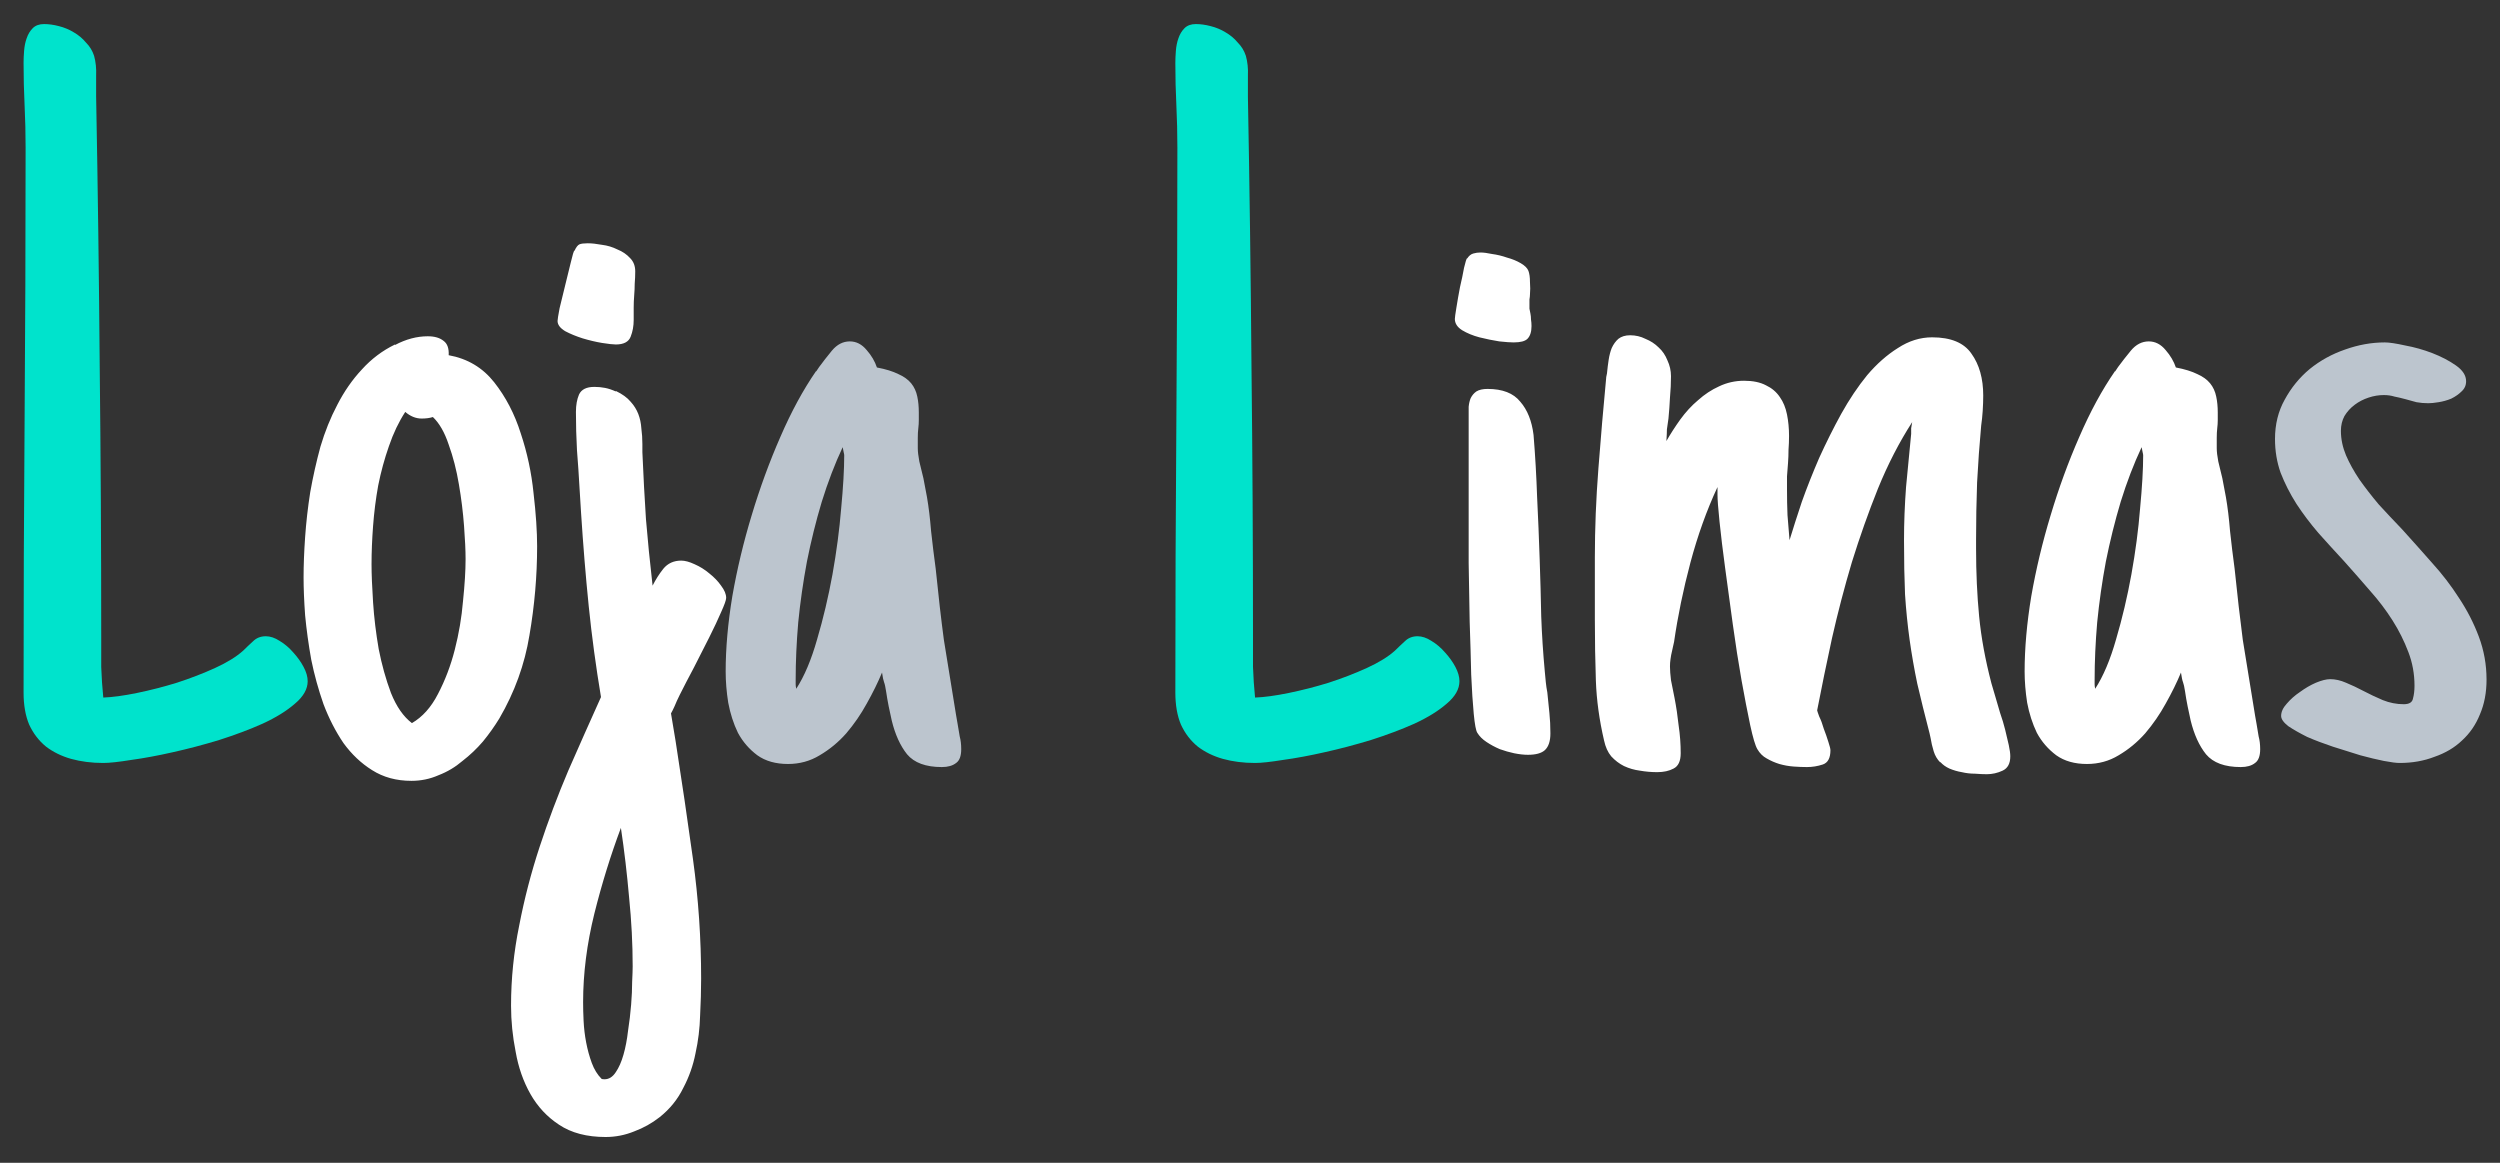 <svg width="86" height="40" viewBox="0 0 86 40" fill="none" xmlns="http://www.w3.org/2000/svg">
<rect x="0" y="0" width="86" height="40" fill="#333333" stroke="none"/>
<path d="M10.584 23.434C10.584 23.703 10.438 23.961 10.145 24.207C9.863 24.453 9.494 24.682 9.037 24.893C8.592 25.092 8.094 25.279 7.543 25.455C7.004 25.619 6.471 25.76 5.943 25.877C5.428 25.994 4.953 26.082 4.52 26.141C4.086 26.211 3.764 26.246 3.553 26.246C3.154 26.246 2.785 26.199 2.445 26.105C2.117 26.012 1.83 25.871 1.584 25.684C1.338 25.484 1.145 25.232 1.004 24.928C0.875 24.623 0.811 24.254 0.811 23.82C0.811 20.691 0.822 17.574 0.846 14.469C0.869 11.363 0.881 8.234 0.881 5.082C0.881 4.59 0.869 4.104 0.846 3.623C0.822 3.143 0.811 2.656 0.811 2.164C0.811 2.047 0.816 1.912 0.828 1.76C0.84 1.596 0.869 1.449 0.916 1.32C0.963 1.18 1.033 1.062 1.127 0.969C1.221 0.875 1.35 0.828 1.514 0.828C1.678 0.828 1.848 0.852 2.023 0.898C2.211 0.945 2.381 1.016 2.533 1.109C2.697 1.203 2.838 1.32 2.955 1.461C3.084 1.59 3.178 1.742 3.236 1.918C3.295 2.129 3.318 2.357 3.307 2.604C3.307 2.838 3.307 3.078 3.307 3.324C3.365 6.441 3.406 9.535 3.43 12.605C3.465 15.676 3.482 18.77 3.482 21.887C3.482 22.238 3.482 22.59 3.482 22.941C3.494 23.293 3.518 23.645 3.553 23.996C3.869 23.984 4.256 23.932 4.713 23.838C5.17 23.744 5.627 23.627 6.084 23.486C6.553 23.334 6.992 23.164 7.402 22.977C7.812 22.789 8.135 22.59 8.369 22.379C8.475 22.273 8.586 22.168 8.703 22.062C8.82 21.945 8.967 21.887 9.143 21.887C9.295 21.887 9.453 21.939 9.617 22.045C9.793 22.15 9.951 22.285 10.092 22.449C10.232 22.602 10.35 22.766 10.443 22.941C10.537 23.117 10.584 23.281 10.584 23.434ZM50.205 23.434C50.205 23.703 50.059 23.961 49.766 24.207C49.484 24.453 49.115 24.682 48.658 24.893C48.213 25.092 47.715 25.279 47.164 25.455C46.625 25.619 46.092 25.76 45.565 25.877C45.049 25.994 44.574 26.082 44.141 26.141C43.707 26.211 43.385 26.246 43.174 26.246C42.775 26.246 42.406 26.199 42.066 26.105C41.738 26.012 41.451 25.871 41.205 25.684C40.959 25.484 40.766 25.232 40.625 24.928C40.496 24.623 40.432 24.254 40.432 23.82C40.432 20.691 40.443 17.574 40.467 14.469C40.49 11.363 40.502 8.234 40.502 5.082C40.502 4.59 40.49 4.104 40.467 3.623C40.443 3.143 40.432 2.656 40.432 2.164C40.432 2.047 40.438 1.912 40.449 1.76C40.461 1.596 40.49 1.449 40.537 1.32C40.584 1.18 40.654 1.062 40.748 0.969C40.842 0.875 40.971 0.828 41.135 0.828C41.299 0.828 41.469 0.852 41.645 0.898C41.832 0.945 42.002 1.016 42.154 1.109C42.318 1.203 42.459 1.32 42.576 1.461C42.705 1.59 42.799 1.742 42.857 1.918C42.916 2.129 42.94 2.357 42.928 2.604C42.928 2.838 42.928 3.078 42.928 3.324C42.986 6.441 43.027 9.535 43.051 12.605C43.086 15.676 43.103 18.77 43.103 21.887C43.103 22.238 43.103 22.59 43.103 22.941C43.115 23.293 43.139 23.645 43.174 23.996C43.49 23.984 43.877 23.932 44.334 23.838C44.791 23.744 45.248 23.627 45.705 23.486C46.174 23.334 46.613 23.164 47.023 22.977C47.434 22.789 47.756 22.59 47.99 22.379C48.096 22.273 48.207 22.168 48.324 22.062C48.441 21.945 48.588 21.887 48.764 21.887C48.916 21.887 49.074 21.939 49.238 22.045C49.414 22.15 49.572 22.285 49.713 22.449C49.853 22.602 49.971 22.766 50.065 22.941C50.158 23.117 50.205 23.281 50.205 23.434Z" fill="#00E3CC"/>
<path d="M18.477 18.793C18.477 19.812 18.389 20.832 18.213 21.852C18.049 22.859 17.703 23.814 17.176 24.717C17.012 24.986 16.824 25.25 16.613 25.508C16.402 25.754 16.168 25.977 15.91 26.176C15.664 26.387 15.389 26.551 15.084 26.668C14.791 26.797 14.48 26.861 14.152 26.861C13.637 26.861 13.185 26.738 12.799 26.492C12.424 26.258 12.096 25.947 11.815 25.561C11.545 25.162 11.316 24.717 11.129 24.225C10.953 23.721 10.812 23.211 10.707 22.695C10.613 22.168 10.543 21.658 10.496 21.166C10.461 20.674 10.443 20.24 10.443 19.865C10.443 19.443 10.461 18.98 10.496 18.477C10.531 17.973 10.59 17.457 10.672 16.93C10.766 16.402 10.883 15.881 11.023 15.365C11.176 14.85 11.369 14.369 11.604 13.924C11.838 13.467 12.119 13.062 12.447 12.711C12.775 12.348 13.156 12.06 13.59 11.85V11.867C13.965 11.668 14.34 11.568 14.715 11.568C14.949 11.568 15.131 11.621 15.26 11.727C15.389 11.82 15.447 11.984 15.435 12.219C16.08 12.336 16.602 12.646 17 13.15C17.398 13.654 17.703 14.24 17.914 14.908C18.137 15.576 18.283 16.262 18.354 16.965C18.436 17.668 18.477 18.277 18.477 18.793ZM14.504 14.398C14.305 14.398 14.117 14.322 13.941 14.17C13.719 14.51 13.531 14.902 13.379 15.348C13.227 15.781 13.104 16.232 13.01 16.701C12.928 17.158 12.869 17.621 12.834 18.09C12.799 18.559 12.781 18.998 12.781 19.408C12.781 19.748 12.799 20.188 12.834 20.727C12.869 21.254 12.934 21.787 13.027 22.326C13.133 22.865 13.273 23.369 13.449 23.838C13.637 24.307 13.877 24.652 14.17 24.875C14.533 24.664 14.832 24.33 15.066 23.873C15.312 23.404 15.506 22.895 15.646 22.344C15.787 21.793 15.881 21.236 15.928 20.674C15.986 20.111 16.016 19.631 16.016 19.232C16.016 18.939 15.998 18.559 15.963 18.09C15.928 17.621 15.869 17.146 15.787 16.666C15.705 16.174 15.588 15.717 15.435 15.295C15.295 14.873 15.113 14.557 14.891 14.346C14.785 14.381 14.656 14.398 14.504 14.398ZM21.852 9.336C21.852 9.477 21.846 9.617 21.834 9.758C21.834 9.887 21.828 10.021 21.816 10.162C21.805 10.303 21.799 10.443 21.799 10.584C21.799 10.725 21.799 10.865 21.799 11.006C21.799 11.217 21.764 11.41 21.693 11.586C21.623 11.762 21.453 11.85 21.184 11.85C21.09 11.85 20.932 11.832 20.709 11.797C20.498 11.762 20.275 11.709 20.041 11.639C19.818 11.568 19.619 11.486 19.443 11.393C19.268 11.287 19.18 11.17 19.18 11.041C19.18 10.994 19.203 10.848 19.25 10.602C19.309 10.355 19.373 10.092 19.443 9.811C19.514 9.518 19.578 9.254 19.637 9.02C19.695 8.773 19.736 8.639 19.76 8.615V8.633C19.818 8.504 19.877 8.428 19.936 8.404C19.994 8.381 20.088 8.369 20.217 8.369C20.357 8.369 20.521 8.387 20.709 8.422C20.896 8.445 21.072 8.498 21.236 8.58C21.412 8.65 21.559 8.75 21.676 8.879C21.793 8.996 21.852 9.148 21.852 9.336ZM24.98 20.568C24.98 20.639 24.922 20.803 24.805 21.061C24.699 21.307 24.564 21.594 24.4 21.922C24.236 22.25 24.061 22.596 23.873 22.959C23.686 23.311 23.521 23.627 23.381 23.908C23.311 24.049 23.252 24.178 23.205 24.295C23.158 24.4 23.117 24.482 23.082 24.541L23.24 25.49C23.451 26.838 23.65 28.191 23.838 29.551C24.025 30.91 24.119 32.281 24.119 33.664C24.119 34.074 24.107 34.496 24.084 34.93C24.072 35.375 24.02 35.809 23.926 36.23C23.844 36.652 23.703 37.051 23.504 37.426C23.316 37.812 23.047 38.147 22.695 38.428C22.426 38.639 22.133 38.803 21.816 38.92C21.5 39.049 21.172 39.113 20.832 39.113C20.188 39.113 19.654 38.973 19.232 38.691C18.822 38.422 18.494 38.07 18.248 37.637C18.002 37.203 17.832 36.717 17.738 36.178C17.633 35.65 17.58 35.123 17.58 34.596C17.58 33.67 17.674 32.75 17.861 31.836C18.037 30.922 18.271 30.02 18.564 29.129C18.857 28.238 19.186 27.365 19.549 26.51C19.924 25.654 20.299 24.811 20.674 23.979C20.498 22.924 20.357 21.881 20.252 20.85C20.146 19.807 20.059 18.734 19.988 17.633L19.936 16.789C19.912 16.355 19.883 15.922 19.848 15.488C19.824 15.055 19.812 14.615 19.812 14.17C19.812 13.935 19.848 13.736 19.918 13.572C20 13.396 20.176 13.309 20.445 13.309C20.574 13.309 20.697 13.32 20.814 13.344C20.932 13.367 21.055 13.408 21.184 13.467V13.449C21.406 13.555 21.576 13.678 21.693 13.818C21.811 13.947 21.898 14.088 21.957 14.24C22.016 14.393 22.051 14.557 22.062 14.732C22.086 14.908 22.098 15.09 22.098 15.277V15.559C22.133 16.379 22.174 17.146 22.221 17.861C22.279 18.564 22.355 19.326 22.449 20.146C22.555 19.936 22.678 19.742 22.818 19.566C22.971 19.379 23.176 19.285 23.434 19.285C23.562 19.285 23.715 19.326 23.891 19.408C24.078 19.49 24.248 19.596 24.4 19.725C24.564 19.854 24.699 19.994 24.805 20.146C24.922 20.299 24.98 20.439 24.98 20.568ZM21.764 33.242C21.764 32.469 21.723 31.678 21.641 30.869C21.57 30.061 21.477 29.264 21.359 28.479C21.008 29.416 20.703 30.4 20.445 31.432C20.188 32.475 20.059 33.488 20.059 34.473C20.059 34.672 20.064 34.889 20.076 35.123C20.088 35.369 20.117 35.615 20.164 35.861C20.211 36.107 20.275 36.342 20.357 36.565C20.439 36.787 20.551 36.969 20.691 37.109C20.703 37.121 20.738 37.127 20.797 37.127C20.949 37.127 21.078 37.045 21.184 36.881C21.289 36.728 21.377 36.529 21.447 36.283C21.518 36.037 21.57 35.762 21.605 35.457C21.652 35.152 21.688 34.853 21.711 34.56C21.734 34.279 21.746 34.016 21.746 33.77C21.758 33.535 21.764 33.359 21.764 33.242ZM52.684 11.217C52.684 11.416 52.637 11.562 52.543 11.656C52.461 11.738 52.303 11.779 52.068 11.779C51.963 11.779 51.799 11.768 51.576 11.744C51.353 11.709 51.125 11.662 50.891 11.604C50.668 11.545 50.469 11.463 50.293 11.357C50.129 11.252 50.047 11.123 50.047 10.971C50.047 10.924 50.065 10.795 50.1 10.584C50.135 10.361 50.176 10.127 50.223 9.881C50.281 9.635 50.328 9.412 50.363 9.213C50.41 9.014 50.445 8.902 50.469 8.879V8.896C50.527 8.803 50.598 8.744 50.68 8.721C50.762 8.697 50.844 8.686 50.926 8.686C51.031 8.686 51.166 8.703 51.33 8.738C51.506 8.762 51.676 8.803 51.84 8.861C52.016 8.908 52.174 8.973 52.315 9.055C52.455 9.137 52.543 9.225 52.578 9.318C52.613 9.412 52.631 9.541 52.631 9.705C52.643 9.857 52.643 9.998 52.631 10.127C52.631 10.174 52.625 10.232 52.613 10.303C52.613 10.361 52.613 10.408 52.613 10.443C52.613 10.502 52.613 10.56 52.613 10.619C52.625 10.678 52.637 10.736 52.648 10.795C52.66 10.854 52.666 10.918 52.666 10.988C52.678 11.059 52.684 11.135 52.684 11.217ZM53.334 25.227C53.334 25.496 53.27 25.689 53.141 25.807C53.023 25.912 52.83 25.965 52.56 25.965C52.42 25.965 52.262 25.947 52.086 25.912C51.922 25.877 51.758 25.83 51.594 25.771C51.43 25.701 51.277 25.619 51.137 25.525C50.996 25.432 50.891 25.326 50.82 25.209C50.773 25.139 50.732 24.922 50.697 24.559C50.662 24.195 50.633 23.744 50.609 23.205C50.598 22.666 50.58 22.062 50.557 21.395C50.545 20.727 50.533 20.053 50.522 19.373C50.522 18.693 50.522 18.031 50.522 17.387C50.522 16.742 50.522 16.18 50.522 15.699V14.346C50.522 14.229 50.522 14.111 50.522 13.994C50.533 13.877 50.557 13.777 50.592 13.695C50.639 13.602 50.703 13.525 50.785 13.467C50.879 13.408 51.008 13.379 51.172 13.379C51.688 13.379 52.062 13.525 52.297 13.818C52.543 14.1 52.695 14.48 52.754 14.961C52.812 15.676 52.853 16.391 52.877 17.105C52.912 17.809 52.941 18.523 52.965 19.25C52.988 19.906 53.006 20.557 53.018 21.201C53.041 21.834 53.082 22.467 53.141 23.1C53.152 23.229 53.164 23.352 53.176 23.469C53.188 23.586 53.205 23.703 53.228 23.82C53.252 24.055 53.275 24.289 53.299 24.523C53.322 24.746 53.334 24.98 53.334 25.227ZM57.816 25.912C57.816 26.182 57.734 26.357 57.57 26.439C57.418 26.521 57.23 26.562 57.008 26.562C56.809 26.562 56.609 26.545 56.41 26.51C56.223 26.486 56.041 26.434 55.865 26.352C55.701 26.27 55.555 26.158 55.426 26.018C55.309 25.877 55.227 25.695 55.18 25.473C55.016 24.77 54.922 24.084 54.898 23.416C54.875 22.736 54.863 22.039 54.863 21.324V19.162C54.863 18.178 54.904 17.158 54.986 16.104C55.068 15.037 55.156 14.012 55.25 13.027C55.25 12.992 55.256 12.951 55.268 12.904C55.279 12.857 55.285 12.822 55.285 12.799C55.297 12.67 55.315 12.529 55.338 12.377C55.361 12.225 55.397 12.09 55.443 11.973C55.502 11.844 55.578 11.738 55.672 11.656C55.777 11.574 55.912 11.533 56.076 11.533C56.264 11.533 56.44 11.574 56.603 11.656C56.779 11.727 56.932 11.826 57.06 11.955C57.19 12.072 57.289 12.219 57.359 12.395C57.441 12.57 57.482 12.752 57.482 12.94C57.482 13.174 57.471 13.42 57.447 13.678C57.435 13.924 57.418 14.164 57.395 14.398C57.371 14.562 57.353 14.685 57.342 14.768C57.342 14.85 57.336 14.984 57.324 15.172C57.465 14.926 57.623 14.68 57.799 14.434C57.986 14.176 58.191 13.953 58.414 13.766C58.637 13.566 58.877 13.408 59.135 13.291C59.404 13.162 59.691 13.098 59.996 13.098C60.301 13.098 60.553 13.15 60.752 13.256C60.951 13.35 61.109 13.484 61.227 13.66C61.344 13.824 61.426 14.023 61.473 14.258C61.52 14.492 61.543 14.738 61.543 14.996C61.543 15.16 61.537 15.318 61.525 15.471C61.525 15.623 61.52 15.775 61.508 15.928C61.496 16.08 61.484 16.232 61.473 16.385C61.473 16.525 61.473 16.678 61.473 16.842C61.473 17.146 61.478 17.439 61.49 17.721C61.514 17.99 61.537 18.277 61.56 18.582C61.678 18.195 61.818 17.756 61.982 17.264C62.158 16.771 62.357 16.268 62.58 15.752C62.815 15.236 63.066 14.732 63.336 14.24C63.617 13.736 63.916 13.291 64.232 12.904C64.561 12.518 64.912 12.207 65.287 11.973C65.662 11.727 66.055 11.604 66.465 11.604C67.109 11.604 67.561 11.791 67.818 12.166C68.088 12.541 68.223 13.021 68.223 13.607C68.223 13.771 68.217 13.947 68.205 14.135C68.193 14.31 68.176 14.48 68.152 14.645C68.094 15.277 68.047 15.928 68.012 16.596C67.988 17.264 67.977 17.914 67.977 18.547V18.881C67.977 19.701 68.012 20.475 68.082 21.201C68.152 21.928 68.293 22.695 68.504 23.504L68.644 23.979C68.691 24.143 68.744 24.324 68.803 24.523C68.873 24.723 68.932 24.916 68.978 25.104C69.025 25.291 69.066 25.467 69.102 25.631C69.137 25.795 69.154 25.924 69.154 26.018C69.154 26.264 69.066 26.428 68.891 26.51C68.715 26.592 68.533 26.633 68.346 26.633C68.228 26.633 68.094 26.627 67.941 26.615C67.789 26.615 67.637 26.598 67.484 26.562C67.344 26.539 67.203 26.498 67.062 26.439C66.934 26.381 66.828 26.305 66.746 26.211V26.229C66.641 26.123 66.564 25.994 66.518 25.842C66.471 25.689 66.436 25.537 66.412 25.385L66.377 25.227C66.213 24.594 66.072 24.025 65.955 23.521C65.85 23.018 65.762 22.514 65.691 22.01C65.621 21.506 65.568 20.984 65.533 20.445C65.51 19.906 65.498 19.285 65.498 18.582C65.498 17.984 65.522 17.375 65.568 16.754C65.627 16.133 65.686 15.523 65.744 14.926C65.744 14.867 65.744 14.803 65.744 14.732C65.756 14.65 65.768 14.58 65.779 14.521C65.334 15.213 64.941 15.975 64.602 16.807C64.273 17.627 63.975 18.471 63.705 19.338C63.447 20.205 63.219 21.078 63.02 21.957C62.832 22.824 62.662 23.65 62.51 24.436C62.51 24.447 62.533 24.518 62.58 24.646C62.639 24.764 62.691 24.904 62.738 25.068C62.797 25.221 62.85 25.373 62.897 25.525C62.943 25.666 62.967 25.76 62.967 25.807C62.967 26.076 62.879 26.24 62.703 26.299C62.527 26.357 62.346 26.387 62.158 26.387C62.018 26.387 61.865 26.381 61.701 26.369C61.537 26.357 61.373 26.328 61.209 26.281C61.057 26.234 60.91 26.17 60.77 26.088C60.641 26.018 60.535 25.912 60.453 25.771C60.383 25.654 60.301 25.379 60.207 24.945C60.113 24.5 60.014 23.984 59.908 23.398C59.803 22.801 59.703 22.162 59.609 21.482C59.516 20.803 59.428 20.158 59.346 19.549C59.264 18.939 59.199 18.406 59.152 17.949C59.105 17.492 59.082 17.182 59.082 17.018V16.754C58.707 17.562 58.397 18.43 58.15 19.355C57.904 20.281 57.717 21.189 57.588 22.08L57.518 22.396C57.494 22.49 57.477 22.584 57.465 22.678C57.453 22.76 57.447 22.842 57.447 22.924C57.447 23.053 57.459 23.211 57.482 23.398C57.518 23.586 57.559 23.791 57.605 24.014C57.664 24.318 57.711 24.635 57.746 24.963C57.793 25.279 57.816 25.596 57.816 25.912ZM77.75 25.771C77.75 26.006 77.691 26.164 77.574 26.246C77.457 26.34 77.293 26.387 77.082 26.387C76.531 26.387 76.133 26.24 75.887 25.947C75.652 25.654 75.477 25.268 75.359 24.787C75.324 24.623 75.289 24.459 75.254 24.295C75.219 24.119 75.189 23.949 75.166 23.785C75.143 23.633 75.119 23.527 75.096 23.469C75.072 23.41 75.049 23.299 75.025 23.135C74.885 23.475 74.709 23.832 74.498 24.207C74.299 24.57 74.064 24.91 73.795 25.227C73.525 25.531 73.221 25.783 72.881 25.982C72.553 26.182 72.189 26.281 71.791 26.281C71.369 26.281 71.018 26.182 70.736 25.982C70.455 25.771 70.232 25.514 70.068 25.209C69.916 24.893 69.805 24.547 69.734 24.172C69.676 23.797 69.647 23.439 69.647 23.1C69.647 22.303 69.723 21.441 69.875 20.516C70.039 19.578 70.262 18.646 70.543 17.721C70.824 16.783 71.152 15.887 71.527 15.031C71.902 14.164 72.312 13.408 72.758 12.764V12.781L72.863 12.623C72.992 12.447 73.139 12.26 73.303 12.06C73.478 11.85 73.684 11.744 73.918 11.744C74.141 11.744 74.334 11.844 74.498 12.043C74.662 12.23 74.779 12.43 74.85 12.641C75.154 12.699 75.4 12.775 75.588 12.869C75.775 12.951 75.922 13.057 76.027 13.185C76.133 13.315 76.203 13.467 76.238 13.643C76.273 13.807 76.291 13.988 76.291 14.188C76.291 14.27 76.291 14.357 76.291 14.451C76.291 14.545 76.285 14.639 76.273 14.732C76.262 14.826 76.256 14.938 76.256 15.066C76.256 15.195 76.256 15.312 76.256 15.418C76.256 15.535 76.273 15.688 76.309 15.875C76.356 16.062 76.402 16.256 76.449 16.455L76.572 17.105C76.631 17.445 76.678 17.832 76.713 18.266C76.76 18.699 76.812 19.133 76.871 19.566C76.918 20.012 76.965 20.445 77.012 20.867C77.059 21.277 77.106 21.658 77.152 22.01L77.574 24.611L77.627 24.91C77.65 25.062 77.674 25.203 77.697 25.332C77.732 25.461 77.75 25.607 77.75 25.771ZM73.725 15.664C73.725 15.641 73.719 15.605 73.707 15.559C73.695 15.5 73.684 15.441 73.672 15.383C73.402 15.957 73.162 16.584 72.951 17.264C72.752 17.932 72.582 18.617 72.441 19.32C72.312 20.012 72.213 20.709 72.143 21.412C72.084 22.104 72.055 22.76 72.055 23.381C72.055 23.439 72.055 23.492 72.055 23.539C72.055 23.586 72.061 23.633 72.072 23.68V23.697C72.353 23.264 72.594 22.695 72.793 21.992C73.004 21.277 73.18 20.533 73.32 19.76C73.461 18.975 73.561 18.219 73.619 17.492C73.689 16.754 73.725 16.145 73.725 15.664Z" fill="white"/>
<path d="M33.066 25.771C33.066 26.006 33.008 26.164 32.891 26.246C32.773 26.34 32.609 26.387 32.398 26.387C31.848 26.387 31.449 26.24 31.203 25.947C30.969 25.654 30.793 25.268 30.676 24.787C30.641 24.623 30.605 24.459 30.57 24.295C30.535 24.119 30.506 23.949 30.482 23.785C30.459 23.633 30.436 23.527 30.412 23.469C30.389 23.41 30.365 23.299 30.342 23.135C30.201 23.475 30.025 23.832 29.814 24.207C29.615 24.57 29.381 24.91 29.111 25.227C28.842 25.531 28.537 25.783 28.197 25.982C27.869 26.182 27.506 26.281 27.107 26.281C26.686 26.281 26.334 26.182 26.053 25.982C25.771 25.771 25.549 25.514 25.385 25.209C25.232 24.893 25.121 24.547 25.051 24.172C24.992 23.797 24.963 23.439 24.963 23.1C24.963 22.303 25.039 21.441 25.191 20.516C25.355 19.578 25.578 18.646 25.859 17.721C26.141 16.783 26.469 15.887 26.844 15.031C27.219 14.164 27.629 13.408 28.074 12.764V12.781L28.18 12.623C28.309 12.447 28.455 12.26 28.619 12.06C28.795 11.85 29 11.744 29.234 11.744C29.457 11.744 29.65 11.844 29.814 12.043C29.979 12.23 30.096 12.43 30.166 12.641C30.471 12.699 30.717 12.775 30.904 12.869C31.092 12.951 31.238 13.057 31.344 13.185C31.449 13.315 31.52 13.467 31.555 13.643C31.59 13.807 31.607 13.988 31.607 14.188C31.607 14.27 31.607 14.357 31.607 14.451C31.607 14.545 31.602 14.639 31.59 14.732C31.578 14.826 31.572 14.938 31.572 15.066C31.572 15.195 31.572 15.312 31.572 15.418C31.572 15.535 31.59 15.688 31.625 15.875C31.672 16.062 31.719 16.256 31.766 16.455L31.889 17.105C31.947 17.445 31.994 17.832 32.029 18.266C32.076 18.699 32.129 19.133 32.188 19.566C32.234 20.012 32.281 20.445 32.328 20.867C32.375 21.277 32.422 21.658 32.469 22.01L32.891 24.611L32.943 24.91C32.967 25.062 32.99 25.203 33.014 25.332C33.049 25.461 33.066 25.607 33.066 25.771ZM29.041 15.664C29.041 15.641 29.035 15.605 29.023 15.559C29.012 15.5 29 15.441 28.988 15.383C28.719 15.957 28.479 16.584 28.268 17.264C28.068 17.932 27.898 18.617 27.758 19.32C27.629 20.012 27.529 20.709 27.459 21.412C27.4 22.104 27.371 22.76 27.371 23.381C27.371 23.439 27.371 23.492 27.371 23.539C27.371 23.586 27.377 23.633 27.389 23.68V23.697C27.67 23.264 27.91 22.695 28.109 21.992C28.32 21.277 28.496 20.533 28.637 19.76C28.777 18.975 28.877 18.219 28.936 17.492C29.006 16.754 29.041 16.145 29.041 15.664ZM84.834 13.115C84.834 13.256 84.781 13.373 84.676 13.467C84.582 13.56 84.465 13.643 84.324 13.713C84.184 13.771 84.037 13.812 83.885 13.836C83.744 13.859 83.627 13.871 83.533 13.871C83.393 13.871 83.258 13.859 83.129 13.836C83 13.801 82.871 13.766 82.742 13.73C82.613 13.695 82.49 13.666 82.373 13.643C82.256 13.607 82.133 13.59 82.004 13.59C81.828 13.59 81.652 13.619 81.477 13.678C81.301 13.736 81.143 13.818 81.002 13.924C80.861 14.029 80.744 14.158 80.65 14.31C80.568 14.463 80.527 14.633 80.527 14.82C80.527 15.102 80.586 15.383 80.703 15.664C80.82 15.934 80.973 16.209 81.16 16.49C81.359 16.771 81.582 17.059 81.828 17.352C82.086 17.633 82.356 17.92 82.637 18.213C82.977 18.588 83.316 18.969 83.656 19.355C84.008 19.742 84.318 20.146 84.588 20.568C84.869 20.99 85.098 21.436 85.273 21.904C85.449 22.373 85.537 22.865 85.537 23.381C85.537 23.826 85.461 24.225 85.309 24.576C85.168 24.928 84.963 25.227 84.693 25.473C84.436 25.719 84.119 25.906 83.744 26.035C83.381 26.176 82.982 26.246 82.549 26.246C82.432 26.246 82.25 26.223 82.004 26.176C81.769 26.129 81.5 26.064 81.195 25.982C80.891 25.889 80.574 25.789 80.246 25.684C79.93 25.578 79.637 25.467 79.367 25.35C79.109 25.221 78.893 25.098 78.717 24.98C78.553 24.852 78.471 24.734 78.471 24.629C78.471 24.488 78.535 24.348 78.664 24.207C78.793 24.055 78.945 23.92 79.121 23.803C79.297 23.674 79.478 23.568 79.666 23.486C79.865 23.404 80.029 23.363 80.158 23.363C80.334 23.363 80.516 23.404 80.703 23.486C80.902 23.568 81.102 23.662 81.301 23.768C81.523 23.885 81.746 23.99 81.969 24.084C82.203 24.178 82.443 24.225 82.689 24.225C82.877 24.225 82.982 24.16 83.006 24.031C83.041 23.902 83.059 23.756 83.059 23.592C83.059 23.182 82.988 22.795 82.848 22.432C82.707 22.057 82.525 21.693 82.303 21.342C82.08 20.99 81.822 20.65 81.529 20.322C81.236 19.982 80.943 19.648 80.65 19.32C80.346 18.992 80.047 18.664 79.754 18.336C79.473 18.008 79.221 17.674 78.998 17.334C78.775 16.982 78.594 16.625 78.453 16.262C78.324 15.898 78.26 15.512 78.26 15.102C78.26 14.598 78.371 14.146 78.594 13.748C78.816 13.338 79.103 12.986 79.455 12.693C79.818 12.4 80.223 12.178 80.668 12.025C81.125 11.861 81.582 11.779 82.039 11.779C82.191 11.779 82.426 11.815 82.742 11.885C83.059 11.943 83.369 12.031 83.674 12.148C83.978 12.266 84.248 12.406 84.482 12.57C84.717 12.734 84.834 12.916 84.834 13.115Z" fill="#BCC5CE"/>
</svg>
